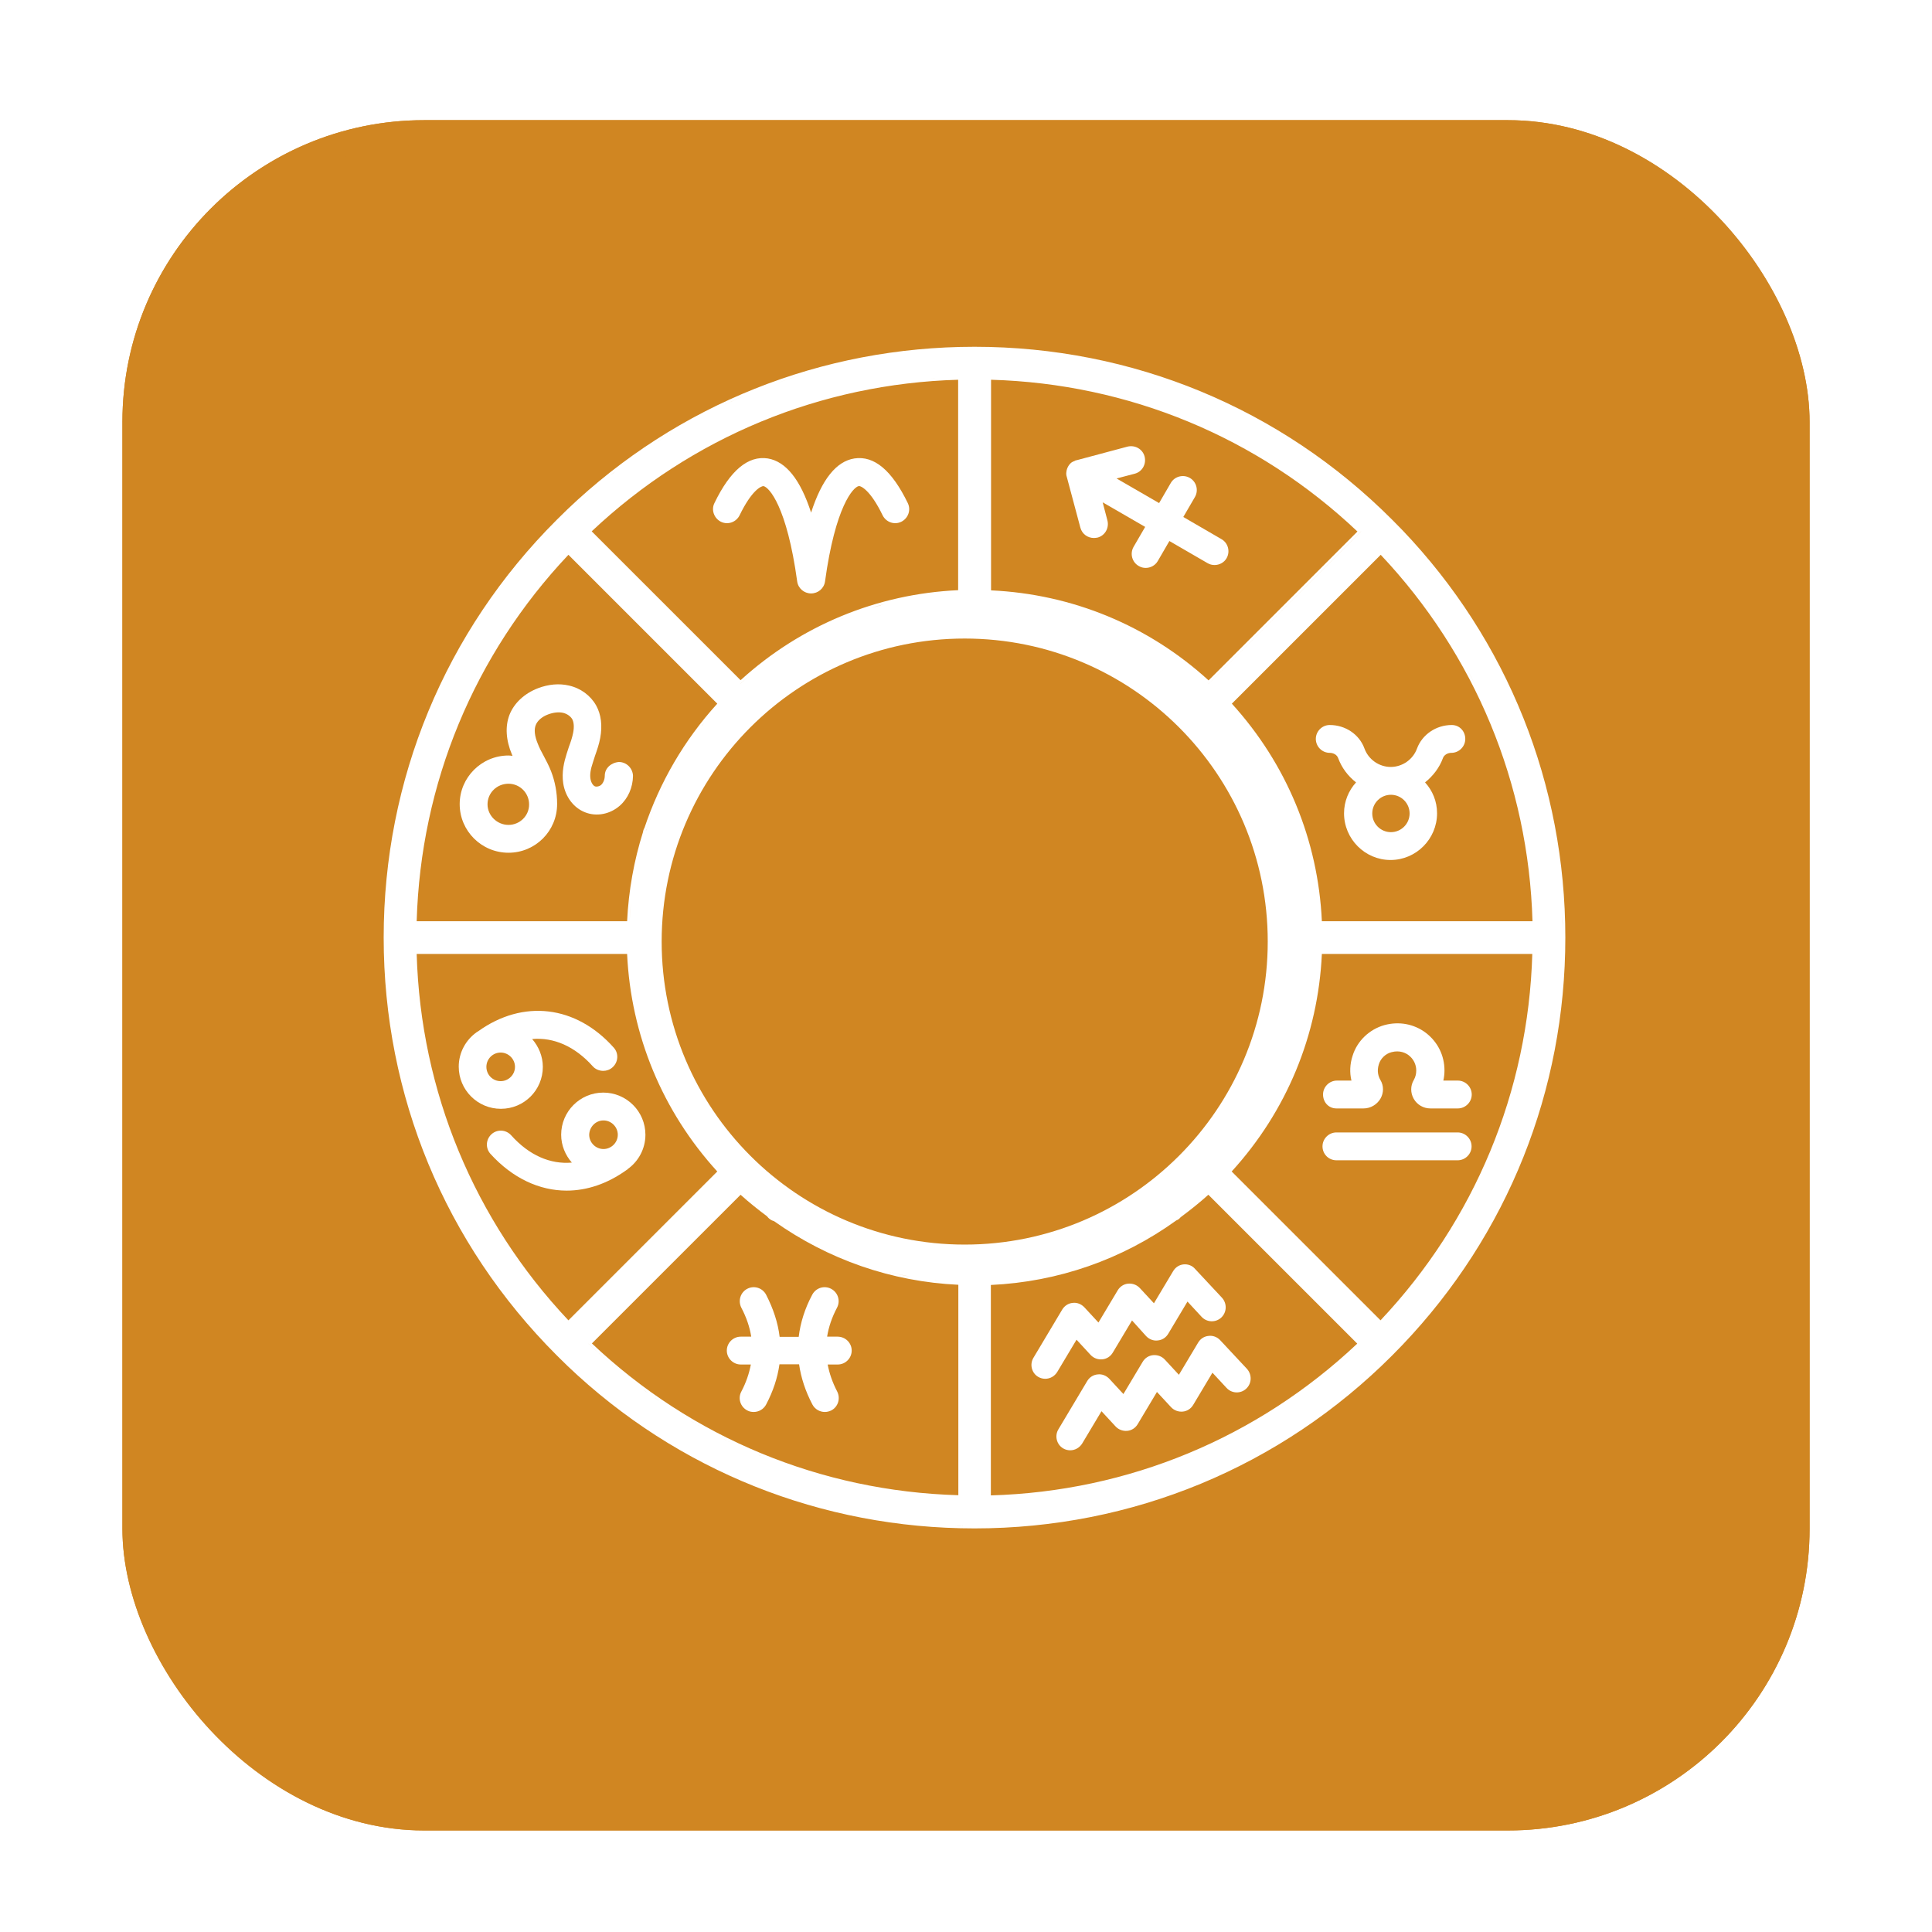 <svg width="61" height="61" viewBox="0 0 61 61" fill="none" xmlns="http://www.w3.org/2000/svg">
<g filter="url(#filter0_d_1_101)">
<rect x="3.865" y="3" width="53.27" height="54" rx="9.529" fill="#D08622"/>
<rect x="4.262" y="3.397" width="52.476" height="53.206" rx="9.132" stroke="#D08622" stroke-width="0.794"/>
</g>
<rect x="10.1" y="9.965" width="40.071" height="40.071" fill="#D08622"/>
<rect x="10.1" y="9.965" width="40.071" height="40.071" stroke="#D08622" stroke-width="0.794"/>
<path d="M30.769 10.901C35.764 10.901 40.464 12.845 43.993 16.38H43.992C47.528 19.909 49.471 24.608 49.471 29.603C49.471 34.598 47.527 39.291 43.992 42.826L43.993 42.827C40.464 46.362 35.764 48.304 30.769 48.304C25.93 48.304 21.368 46.482 17.879 43.154L17.545 42.827C14.01 39.292 12.066 34.598 12.066 29.603C12.066 24.608 14.01 19.909 17.545 16.38L17.879 16.052C21.368 12.725 25.93 10.901 30.769 10.901Z" fill="#D08622" stroke="#D08622" stroke-width="0.079"/>
<path d="M24.104 15.348C24.279 15.378 24.845 15.986 25.17 18.358C25.2 18.575 25.387 18.737 25.609 18.737C25.832 18.737 26.019 18.575 26.049 18.358C26.374 15.986 26.94 15.378 27.114 15.348C27.181 15.336 27.482 15.474 27.867 16.269C27.975 16.486 28.234 16.582 28.457 16.474C28.674 16.365 28.77 16.106 28.662 15.884C28.162 14.854 27.602 14.379 26.976 14.475C26.404 14.565 25.947 15.137 25.609 16.185C25.272 15.143 24.815 14.571 24.243 14.475C23.623 14.379 23.057 14.848 22.557 15.884C22.449 16.1 22.545 16.365 22.762 16.474C22.985 16.582 23.244 16.486 23.352 16.269C23.737 15.474 24.032 15.348 24.104 15.348Z" fill="white"/>
<path d="M19.541 24.059C19.3 24.077 19.095 24.251 19.095 24.492C19.095 24.607 19.047 24.721 18.981 24.781C18.927 24.829 18.842 24.847 18.788 24.829C18.722 24.805 18.662 24.703 18.644 24.595C18.62 24.462 18.644 24.294 18.722 24.065L18.788 23.86C18.849 23.686 18.915 23.499 18.951 23.3C19.023 22.915 18.981 22.56 18.824 22.277C18.65 21.964 18.337 21.729 17.963 21.645C17.657 21.573 17.319 21.603 16.988 21.729C16.561 21.892 16.23 22.199 16.085 22.572C15.947 22.933 15.971 23.366 16.164 23.824C16.17 23.836 16.176 23.848 16.182 23.866C16.14 23.86 16.097 23.854 16.055 23.854C15.206 23.854 14.514 24.546 14.514 25.389C14.514 26.238 15.206 26.924 16.055 26.924C16.904 26.924 17.59 26.238 17.59 25.389V25.383C17.59 25.383 17.59 25.383 17.59 25.377C17.59 25.022 17.524 24.673 17.398 24.348C17.331 24.179 17.247 24.017 17.163 23.86C17.097 23.74 17.03 23.613 16.982 23.487C16.88 23.246 16.856 23.035 16.916 22.891C16.97 22.752 17.115 22.626 17.313 22.554C17.476 22.494 17.639 22.476 17.777 22.506C17.903 22.536 18.012 22.614 18.066 22.704C18.12 22.801 18.132 22.957 18.096 23.138C18.066 23.288 18.018 23.433 17.963 23.577C17.939 23.649 17.915 23.728 17.891 23.8C17.813 24.047 17.729 24.378 17.783 24.733C17.849 25.16 18.114 25.509 18.475 25.648C18.836 25.792 19.264 25.708 19.571 25.437C19.83 25.209 19.98 24.865 19.986 24.498C19.98 24.263 19.788 24.059 19.541 24.059ZM16.055 26.045C15.694 26.045 15.393 25.75 15.393 25.395C15.393 25.034 15.688 24.745 16.055 24.745C16.416 24.745 16.705 25.04 16.705 25.395C16.711 25.75 16.416 26.045 16.055 26.045Z" fill="white"/>
<path d="M33.683 15.059L34.111 16.66C34.165 16.859 34.339 16.986 34.538 16.986C34.574 16.986 34.616 16.98 34.652 16.974C34.887 16.913 35.026 16.672 34.965 16.432L34.815 15.86L36.157 16.636L35.79 17.268C35.67 17.479 35.742 17.75 35.953 17.87C36.025 17.913 36.097 17.931 36.175 17.931C36.326 17.931 36.476 17.852 36.555 17.714L36.922 17.082L38.126 17.78C38.198 17.822 38.27 17.84 38.349 17.84C38.499 17.84 38.65 17.762 38.728 17.624C38.848 17.413 38.776 17.142 38.565 17.022L37.361 16.323L37.729 15.691C37.849 15.481 37.777 15.21 37.566 15.089C37.355 14.969 37.084 15.041 36.964 15.252L36.597 15.884L35.254 15.107L35.826 14.957C36.061 14.897 36.2 14.656 36.139 14.415C36.079 14.18 35.838 14.042 35.597 14.102L33.996 14.53C33.972 14.53 33.948 14.541 33.93 14.554C33.9 14.566 33.87 14.578 33.84 14.596C33.792 14.632 33.755 14.674 33.725 14.728C33.695 14.782 33.677 14.836 33.671 14.891C33.659 14.951 33.665 15.005 33.683 15.059Z" fill="white"/>
<path d="M45.837 22.891C45.343 22.891 44.904 23.192 44.741 23.631C44.615 23.98 44.278 24.215 43.91 24.215C43.543 24.215 43.206 23.98 43.08 23.631C42.917 23.186 42.478 22.891 41.984 22.891C41.743 22.891 41.545 23.09 41.545 23.33C41.545 23.571 41.743 23.77 41.984 23.77C42.105 23.77 42.213 23.836 42.249 23.932C42.363 24.245 42.562 24.504 42.815 24.703C42.58 24.962 42.436 25.305 42.436 25.678C42.436 26.491 43.098 27.153 43.904 27.153C44.711 27.153 45.373 26.491 45.373 25.678C45.373 25.299 45.229 24.962 44.994 24.703C45.241 24.504 45.446 24.245 45.56 23.932C45.596 23.836 45.704 23.77 45.825 23.77C46.066 23.77 46.264 23.571 46.264 23.33C46.264 23.09 46.084 22.891 45.837 22.891ZM44.506 25.684C44.506 26.009 44.242 26.274 43.916 26.274C43.591 26.274 43.327 26.009 43.327 25.684C43.327 25.359 43.591 25.094 43.916 25.094C44.242 25.094 44.506 25.359 44.506 25.684Z" fill="white"/>
<path d="M42.194 34.997H43.055C43.272 34.997 43.476 34.876 43.585 34.69C43.693 34.503 43.693 34.281 43.585 34.1C43.524 33.998 43.464 33.823 43.536 33.6C43.591 33.42 43.747 33.269 43.934 33.221C44.199 33.149 44.391 33.251 44.476 33.317C44.626 33.432 44.716 33.606 44.716 33.799C44.716 33.907 44.692 34.004 44.638 34.1C44.53 34.281 44.53 34.509 44.638 34.696C44.746 34.883 44.945 34.997 45.162 34.997H46.029C46.27 34.997 46.468 34.798 46.468 34.557C46.468 34.317 46.27 34.118 46.029 34.118H45.571C45.595 34.016 45.607 33.907 45.607 33.799C45.607 33.329 45.397 32.902 45.023 32.613C44.65 32.33 44.175 32.24 43.711 32.366C43.236 32.499 42.85 32.866 42.706 33.335C42.621 33.594 42.609 33.865 42.67 34.118H42.212C41.971 34.118 41.773 34.317 41.773 34.557C41.773 34.798 41.947 34.997 42.194 34.997Z" fill="white"/>
<path d="M42.195 36.634H46.024C46.265 36.634 46.463 36.436 46.463 36.195C46.463 35.954 46.265 35.755 46.024 35.755H42.195C41.954 35.755 41.756 35.954 41.756 36.195C41.756 36.436 41.948 36.634 42.195 36.634Z" fill="white"/>
<path d="M37.373 39.921C37.234 39.933 37.114 40.012 37.042 40.132L36.434 41.149L35.988 40.668C35.892 40.565 35.754 40.517 35.621 40.529C35.483 40.541 35.362 40.62 35.29 40.74L34.682 41.757L34.237 41.276C34.14 41.173 34.002 41.119 33.869 41.137C33.731 41.149 33.611 41.228 33.538 41.348L32.629 42.871C32.503 43.082 32.575 43.353 32.78 43.473C32.852 43.515 32.93 43.533 33.002 43.533C33.153 43.533 33.297 43.455 33.382 43.316L33.99 42.299L34.435 42.781C34.532 42.883 34.664 42.931 34.802 42.919C34.941 42.907 35.061 42.829 35.133 42.709L35.742 41.691L36.187 42.185C36.283 42.287 36.422 42.341 36.554 42.323C36.693 42.311 36.813 42.233 36.885 42.112L37.493 41.095L37.939 41.577C38.107 41.757 38.384 41.763 38.559 41.601C38.739 41.432 38.745 41.155 38.583 40.975L37.734 40.066C37.644 39.957 37.505 39.909 37.373 39.921Z" fill="white"/>
<path d="M38.161 42.179C38.022 42.191 37.902 42.269 37.83 42.39L37.222 43.407L36.776 42.925C36.68 42.823 36.547 42.775 36.409 42.787C36.271 42.799 36.15 42.877 36.078 42.998L35.47 44.015L35.025 43.533C34.928 43.431 34.79 43.377 34.657 43.395C34.519 43.407 34.398 43.485 34.326 43.606L33.417 45.129C33.291 45.339 33.363 45.61 33.568 45.731C33.64 45.773 33.718 45.791 33.79 45.791C33.941 45.791 34.085 45.712 34.17 45.574L34.778 44.557L35.223 45.038C35.319 45.141 35.458 45.189 35.59 45.177C35.729 45.165 35.849 45.086 35.921 44.966L36.529 43.949L36.975 44.43C37.071 44.533 37.21 44.581 37.342 44.569C37.481 44.557 37.601 44.478 37.673 44.358L38.281 43.341L38.727 43.822C38.895 44.003 39.172 44.009 39.347 43.846C39.527 43.678 39.533 43.401 39.371 43.22L38.522 42.311C38.432 42.215 38.293 42.161 38.161 42.179Z" fill="white"/>
<path d="M17.139 33.685C17.139 33.348 17.006 33.041 16.802 32.806C17.482 32.746 18.15 33.035 18.716 33.667C18.8 33.763 18.927 33.811 19.047 33.811C19.149 33.811 19.258 33.775 19.342 33.697C19.523 33.534 19.541 33.257 19.378 33.077C18.186 31.74 16.513 31.542 15.092 32.565C15.08 32.571 15.068 32.577 15.062 32.583C15.056 32.583 15.056 32.589 15.05 32.589L15.044 32.595C14.707 32.836 14.484 33.233 14.484 33.679C14.484 34.413 15.08 35.009 15.814 35.009C16.549 35.009 17.139 34.419 17.139 33.685ZM15.357 33.685C15.357 33.438 15.556 33.233 15.808 33.233C16.055 33.233 16.26 33.438 16.26 33.685C16.26 33.932 16.055 34.136 15.808 34.136C15.556 34.136 15.357 33.932 15.357 33.685Z" fill="white"/>
<path d="M17.892 37.592C18.53 37.592 19.18 37.375 19.782 36.941C19.788 36.935 19.794 36.935 19.8 36.929C19.806 36.929 19.806 36.923 19.813 36.923C19.819 36.923 19.819 36.917 19.819 36.911C20.156 36.671 20.378 36.273 20.378 35.828C20.378 35.093 19.782 34.497 19.048 34.497C18.314 34.497 17.718 35.093 17.718 35.828C17.718 36.165 17.85 36.472 18.055 36.707C17.375 36.767 16.706 36.478 16.14 35.846C15.978 35.665 15.701 35.647 15.52 35.81C15.34 35.972 15.322 36.249 15.484 36.43C16.183 37.2 17.031 37.592 17.892 37.592ZM19.054 35.376C19.301 35.376 19.506 35.581 19.506 35.828C19.506 36.075 19.301 36.279 19.054 36.279C18.807 36.279 18.603 36.075 18.603 35.828C18.609 35.581 18.807 35.376 19.054 35.376Z" fill="white"/>
<path d="M26.446 42.203H26.115C26.163 41.902 26.265 41.595 26.428 41.288C26.542 41.071 26.458 40.806 26.241 40.692C26.024 40.578 25.76 40.662 25.645 40.879C25.41 41.318 25.272 41.763 25.218 42.209H24.616C24.562 41.763 24.417 41.324 24.189 40.879C24.074 40.662 23.809 40.578 23.593 40.692C23.376 40.806 23.297 41.071 23.406 41.288C23.568 41.595 23.671 41.902 23.719 42.203H23.388C23.147 42.203 22.948 42.401 22.948 42.642C22.948 42.883 23.147 43.082 23.388 43.082H23.707C23.653 43.365 23.556 43.654 23.406 43.937C23.291 44.153 23.376 44.418 23.593 44.532C23.659 44.569 23.731 44.581 23.797 44.581C23.954 44.581 24.11 44.496 24.189 44.346C24.411 43.925 24.55 43.503 24.61 43.076H25.23C25.29 43.497 25.429 43.925 25.651 44.346C25.73 44.496 25.886 44.581 26.043 44.581C26.115 44.581 26.181 44.563 26.247 44.532C26.464 44.418 26.542 44.153 26.434 43.937C26.283 43.648 26.187 43.365 26.133 43.082H26.452C26.693 43.082 26.891 42.883 26.891 42.642C26.891 42.401 26.693 42.203 26.446 42.203Z" fill="white"/>
<path d="M40.438 29.667C40.438 34.953 36.078 39.238 30.699 39.238C25.32 39.238 20.96 34.953 20.96 29.667C20.96 24.381 25.32 20.096 30.699 20.096C36.078 20.096 40.438 24.381 40.438 29.667Z" fill="#D08622"/>
<path d="M30.768 10.949C35.751 10.949 40.439 12.886 43.959 16.413L44.285 16.745C47.604 20.226 49.423 24.776 49.423 29.603C49.423 34.429 47.604 38.974 44.285 42.459L43.959 42.793C40.438 46.32 35.751 48.257 30.768 48.257C25.942 48.257 21.391 46.439 17.911 43.12L17.578 42.793C14.052 39.267 12.114 34.585 12.114 29.603C12.114 24.621 14.052 19.933 17.578 16.413L17.911 16.086C21.391 12.767 25.942 10.949 30.768 10.949ZM30.303 48.172L30.768 48.178C30.563 48.178 30.358 48.173 30.153 48.166C30.203 48.168 30.253 48.171 30.303 48.172ZM29.4 48.128C29.602 48.143 29.805 48.152 30.008 48.161C29.805 48.152 29.602 48.143 29.4 48.128ZM38.152 37.722C37.87 37.977 37.579 38.208 37.278 38.431L37.256 38.456L37.216 38.493C37.19 38.512 37.163 38.523 37.136 38.535L37.136 38.536C35.431 39.764 33.412 40.473 31.285 40.571V47.215C35.624 47.09 39.696 45.4 42.853 42.423L38.152 37.722ZM18.688 42.417C21.846 45.4 25.918 47.084 30.258 47.209V40.565C28.145 40.467 26.146 39.766 24.442 38.558C24.397 38.545 24.352 38.526 24.312 38.495V38.495C24.268 38.466 24.238 38.429 24.216 38.401C23.932 38.189 23.652 37.966 23.383 37.723L18.688 42.417ZM34.457 46.918C34.334 46.944 34.211 46.969 34.088 46.993C34.344 46.944 34.599 46.89 34.852 46.831L34.457 46.918ZM24 45.959C24.048 45.979 24.097 45.998 24.145 46.017C23.972 45.947 23.799 45.876 23.629 45.8L24 45.959ZM22.897 45.457C23.018 45.517 23.139 45.576 23.262 45.633L22.898 45.457C22.777 45.397 22.657 45.336 22.538 45.273L22.897 45.457ZM21.831 44.879C21.947 44.948 22.064 45.015 22.182 45.081L21.832 44.879C21.715 44.811 21.599 44.742 21.484 44.67L21.831 44.879ZM19.653 43.368C20.133 43.757 20.629 44.119 21.141 44.453L20.803 44.226C20.41 43.957 20.026 43.67 19.653 43.368ZM18.575 42.42C18.921 42.75 19.279 43.063 19.646 43.362C19.279 43.063 18.921 42.749 18.575 42.419V42.42ZM17.107 42.187C17.164 42.248 17.221 42.31 17.278 42.37C17.221 42.31 17.164 42.248 17.107 42.187ZM16.754 41.793C16.814 41.862 16.874 41.93 16.935 41.998C16.874 41.93 16.814 41.862 16.754 41.793ZM13.156 30.119C13.281 34.458 14.97 38.53 17.947 41.688L22.647 36.988C20.916 35.09 19.919 32.685 19.8 30.119H13.156ZM41.736 30.119C41.618 32.685 40.62 35.09 38.888 36.988L43.588 41.687C46.564 38.529 48.254 34.458 48.38 30.119H41.736ZM16.433 41.416C16.473 41.465 16.513 41.512 16.553 41.56C16.513 41.512 16.473 41.465 16.433 41.416ZM29.831 40.457C29.883 40.462 29.936 40.466 29.988 40.47C29.936 40.466 29.883 40.462 29.831 40.457ZM29.545 40.431C29.58 40.435 29.616 40.437 29.651 40.441C29.599 40.435 29.547 40.43 29.496 40.424L29.545 40.431ZM28.382 40.235C28.509 40.264 28.637 40.29 28.765 40.314L28.382 40.234C28.254 40.205 28.128 40.174 28.002 40.141L28.382 40.235ZM30.459 20.161C25.175 20.161 20.892 24.444 20.891 29.728C20.891 35.012 25.175 39.296 30.459 39.296C35.743 39.296 40.027 35.012 40.027 29.728C40.027 24.444 35.743 20.161 30.459 20.161ZM20.365 32.878C20.411 33.025 20.46 33.17 20.512 33.314C20.459 33.167 20.41 33.019 20.363 32.87L20.365 32.878ZM41.522 31.398C41.544 31.264 41.563 31.13 41.581 30.995C41.563 31.13 41.544 31.264 41.522 31.398ZM41.593 30.882C41.605 30.784 41.616 30.685 41.625 30.585C41.616 30.685 41.605 30.784 41.593 30.882ZM49.326 28.811C49.337 29.074 49.343 29.338 49.343 29.603L49.339 29.154C49.336 29.039 49.331 28.925 49.326 28.811ZM19.896 28.793L19.875 29.165L19.897 28.794C19.906 28.677 19.916 28.559 19.928 28.443C19.916 28.559 19.905 28.676 19.896 28.793ZM17.947 17.517C14.97 20.669 13.282 24.742 13.156 29.086H19.8C19.847 28.115 20.018 27.167 20.304 26.264C20.305 26.259 20.305 26.254 20.305 26.248C20.306 26.241 20.31 26.229 20.314 26.216H20.313C20.321 26.184 20.336 26.158 20.347 26.141C20.829 24.702 21.601 23.367 22.647 22.217L17.947 17.517ZM38.894 22.217C40.62 24.115 41.618 26.521 41.736 29.086H48.386C48.261 24.747 46.572 20.675 43.594 17.517L38.894 22.217ZM20.42 26.175C20.408 26.193 20.396 26.212 20.39 26.236L20.421 26.175C20.481 25.994 20.546 25.813 20.616 25.635V25.634C20.546 25.813 20.48 25.993 20.42 26.175ZM20.962 24.845C20.92 24.931 20.879 25.018 20.84 25.105L20.963 24.845C21.005 24.759 21.047 24.673 21.092 24.587L20.962 24.845ZM21.37 24.083C21.321 24.166 21.274 24.25 21.227 24.333L21.371 24.083C21.42 24 21.469 23.918 21.52 23.836L21.37 24.083ZM22.04 23.079C21.978 23.163 21.916 23.246 21.856 23.331C21.916 23.246 21.978 23.163 22.04 23.079ZM22.186 22.885C22.169 22.907 22.153 22.929 22.137 22.951C22.212 22.852 22.29 22.754 22.37 22.658L22.186 22.885ZM46.447 21.367C46.51 21.486 46.572 21.605 46.632 21.726L46.448 21.367C46.385 21.247 46.32 21.129 46.255 21.011L46.447 21.367ZM38.162 21.591L37.798 21.269L37.8 21.271C37.922 21.375 38.043 21.482 38.162 21.592L42.973 16.781L42.972 16.78L38.162 21.591ZM23.737 21.271C23.616 21.373 23.497 21.477 23.38 21.584L23.381 21.585C23.497 21.478 23.616 21.373 23.737 21.271ZM31.291 18.64C33.856 18.758 36.261 19.751 38.159 21.482L42.859 16.782C39.708 13.799 35.635 12.115 31.291 11.99V18.64ZM30.252 11.99C25.907 12.115 21.834 13.805 18.682 16.776L23.383 21.476C25.281 19.75 27.686 18.752 30.252 18.634V11.99ZM24.083 20.991C23.976 21.074 23.87 21.159 23.765 21.247C23.87 21.159 23.976 21.074 24.083 20.991ZM24.509 20.674C24.387 20.76 24.267 20.849 24.148 20.94C24.394 20.751 24.648 20.574 24.907 20.408L24.509 20.674ZM26.015 19.787C25.941 19.823 25.866 19.86 25.792 19.898C25.866 19.86 25.941 19.823 26.015 19.787ZM26.311 19.648C26.267 19.668 26.223 19.69 26.178 19.71C26.223 19.69 26.267 19.668 26.311 19.648ZM26.597 19.525C26.559 19.541 26.522 19.558 26.484 19.574C26.541 19.549 26.598 19.525 26.656 19.501L26.597 19.525ZM27.951 19.067C27.797 19.108 27.645 19.152 27.493 19.2L27.952 19.067C28.106 19.026 28.261 18.989 28.417 18.954L27.951 19.067ZM43.994 17.836C43.955 17.793 43.918 17.749 43.879 17.706L43.597 17.404C43.733 17.546 43.864 17.691 43.994 17.836ZM41.856 15.799C41.783 15.74 41.708 15.683 41.633 15.625C41.708 15.683 41.783 15.74 41.856 15.799ZM19.023 15.21C18.922 15.293 18.821 15.378 18.721 15.463C18.821 15.378 18.922 15.293 19.023 15.21ZM41.324 15.387C41.251 15.332 41.176 15.279 41.102 15.225C41.176 15.279 41.251 15.332 41.324 15.387ZM19.358 14.94C19.328 14.964 19.299 14.989 19.268 15.013C19.418 14.894 19.569 14.776 19.722 14.662L19.358 14.94ZM40.767 14.989C40.695 14.939 40.623 14.89 40.55 14.842C40.623 14.89 40.695 14.939 40.767 14.989ZM20.847 13.889C20.72 13.97 20.593 14.053 20.468 14.137L20.848 13.889C20.976 13.808 21.105 13.729 21.234 13.651L20.847 13.889ZM22.022 13.204C21.889 13.275 21.757 13.348 21.626 13.422L22.022 13.204C22.155 13.133 22.289 13.063 22.424 12.995L22.022 13.204ZM36.034 12.694C36.163 12.734 36.291 12.774 36.419 12.817L36.035 12.694C35.906 12.654 35.776 12.616 35.646 12.579L36.034 12.694ZM23.24 12.609C23.102 12.67 22.965 12.733 22.829 12.797L23.24 12.61C23.378 12.549 23.516 12.489 23.655 12.431L23.24 12.609ZM24.925 11.959C24.782 12.007 24.64 12.056 24.498 12.107L24.925 11.96C25.069 11.913 25.212 11.867 25.356 11.824L24.925 11.959ZM29.505 11.948C29.453 11.951 29.401 11.956 29.348 11.96C29.537 11.945 29.727 11.932 29.917 11.923L29.505 11.948Z" fill="white"/>
<defs>
<filter id="filter0_d_1_101" x="0.688" y="0.618" width="59.623" height="60.353" filterUnits="userSpaceOnUse" color-interpolation-filters="sRGB">
<feFlood flood-opacity="0" result="BackgroundImageFix"/>
<feColorMatrix in="SourceAlpha" type="matrix" values="0 0 0 0 0 0 0 0 0 0 0 0 0 0 0 0 0 0 127 0" result="hardAlpha"/>
<feOffset dy="0.794"/>
<feGaussianBlur stdDeviation="1.588"/>
<feComposite in2="hardAlpha" operator="out"/>
<feColorMatrix type="matrix" values="0 0 0 0 0 0 0 0 0 0 0 0 0 0 0 0 0 0 0.1 0"/>
<feBlend mode="normal" in2="BackgroundImageFix" result="effect1_dropShadow_1_101"/>
<feBlend mode="normal" in="SourceGraphic" in2="effect1_dropShadow_1_101" result="shape"/>
</filter>
</defs>
</svg>
